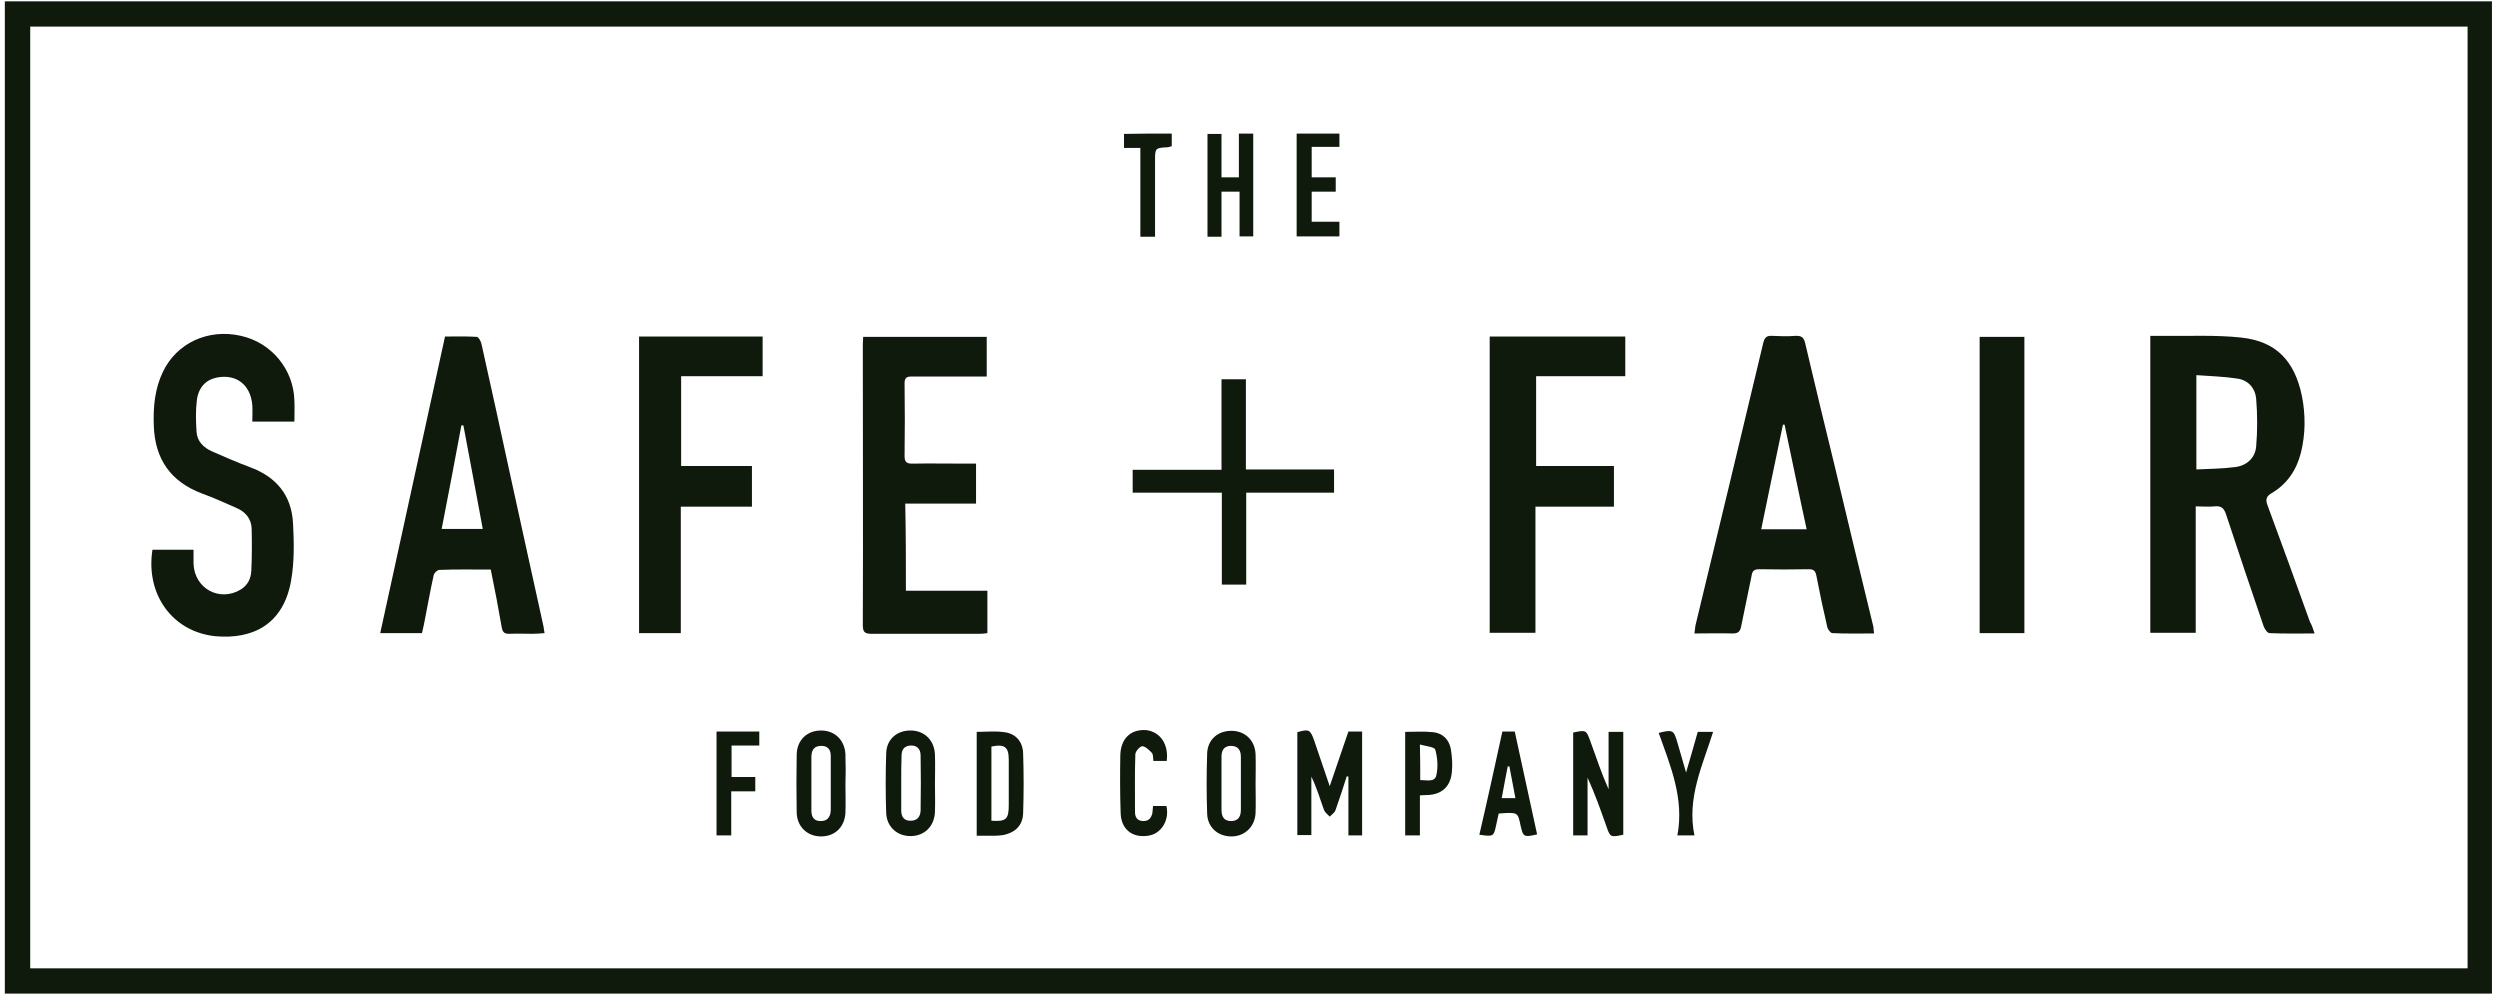 <svg width="194" height="78" viewBox="0 0 194 78" fill="none" xmlns="http://www.w3.org/2000/svg">
<path d="M193.375 0.104C193.375 25.77 193.375 51.41 193.375 77.103C129.051 77.103 64.726 77.103 0.375 77.103C0.375 51.437 0.375 25.797 0.375 0.104C64.674 0.104 128.999 0.104 193.375 0.104ZM191.484 2.066C128.429 2.066 65.374 2.066 2.345 2.066C2.345 26.46 2.345 50.8 2.345 75.141C65.426 75.141 128.429 75.141 191.484 75.141C191.484 50.748 191.484 26.433 191.484 2.066Z" fill="#0F190C"/>
<path d="M179.614 49.157C178.396 49.157 177.255 49.183 176.115 49.13C175.96 49.13 175.726 48.812 175.649 48.573C174.664 45.71 173.705 42.819 172.746 39.929C172.59 39.452 172.383 39.24 171.865 39.293C171.398 39.346 170.932 39.293 170.388 39.293C170.388 42.607 170.388 45.816 170.388 49.103C169.195 49.103 168.055 49.103 166.863 49.103C166.863 41.441 166.863 33.804 166.863 26.062C167.226 26.062 167.563 26.062 167.9 26.062C169.895 26.088 171.943 25.982 173.912 26.194C176.633 26.486 178.059 27.997 178.629 30.729C178.914 32.187 178.914 33.672 178.551 35.13C178.214 36.482 177.463 37.569 176.297 38.259C175.882 38.498 175.778 38.736 175.96 39.213C177.074 42.21 178.163 45.232 179.251 48.255C179.407 48.52 179.484 48.785 179.614 49.157ZM170.439 36.429C171.476 36.376 172.461 36.376 173.446 36.244C174.327 36.138 175.001 35.554 175.078 34.653C175.182 33.433 175.182 32.187 175.078 30.941C175.001 30.092 174.431 29.482 173.601 29.376C172.565 29.217 171.528 29.191 170.439 29.111C170.439 31.63 170.439 33.963 170.439 36.429Z" fill="#0F190C"/>
<path d="M145.43 49.157C144.29 49.157 143.253 49.183 142.19 49.13C142.061 49.13 141.854 48.865 141.802 48.679C141.491 47.353 141.206 46.001 140.946 44.649C140.869 44.278 140.713 44.172 140.376 44.172C139.08 44.198 137.811 44.198 136.515 44.172C136.126 44.172 135.97 44.304 135.919 44.702C135.659 46.001 135.374 47.3 135.115 48.6C135.038 49.024 134.856 49.157 134.467 49.157C133.508 49.13 132.524 49.157 131.487 49.157C131.513 48.918 131.539 48.732 131.565 48.547C133.327 41.228 135.089 33.937 136.826 26.619C136.929 26.194 137.085 26.035 137.525 26.062C138.122 26.088 138.718 26.115 139.314 26.062C139.806 26.035 139.988 26.194 140.091 26.672C140.843 29.88 141.62 33.088 142.398 36.27C143.383 40.407 144.367 44.516 145.378 48.653C145.378 48.812 145.404 48.944 145.43 49.157ZM138.484 32.956C138.433 32.956 138.381 32.956 138.355 32.956C137.785 35.634 137.24 38.338 136.67 41.069C137.914 41.069 139.029 41.069 140.195 41.069C139.599 38.338 139.055 35.634 138.484 32.956Z" fill="#0F190C"/>
<path d="M11.831 42.66C12.867 42.66 13.878 42.66 15.018 42.66C15.018 43.032 15.018 43.376 15.018 43.721C15.07 45.683 17.066 46.744 18.698 45.736C19.217 45.418 19.476 44.888 19.502 44.304C19.554 43.217 19.554 42.103 19.528 41.016C19.502 40.221 19.009 39.691 18.31 39.399C17.454 39.028 16.599 38.63 15.718 38.312C13.282 37.41 12.012 35.66 11.934 33.009C11.882 31.577 12.012 30.172 12.634 28.872C13.697 26.619 16.159 25.479 18.698 26.062C21.083 26.592 22.793 28.687 22.845 31.1C22.871 31.63 22.845 32.16 22.845 32.717C21.757 32.717 20.72 32.717 19.58 32.717C19.58 32.293 19.605 31.869 19.58 31.444C19.45 29.854 18.336 29.005 16.832 29.297C16.003 29.456 15.407 30.039 15.277 31.047C15.174 31.869 15.2 32.691 15.252 33.513C15.303 34.255 15.796 34.732 16.444 35.024C17.403 35.448 18.387 35.873 19.372 36.244C21.42 36.986 22.638 38.418 22.741 40.645C22.819 42.103 22.845 43.615 22.586 45.073C21.99 48.441 19.631 49.634 16.703 49.369C13.386 49.024 11.286 46.134 11.831 42.66Z" fill="#0F190C"/>
<path d="M38.084 44.198C36.71 44.198 35.389 44.172 34.093 44.225C33.937 44.225 33.678 44.463 33.652 44.649C33.367 45.895 33.16 47.168 32.901 48.441C32.849 48.653 32.797 48.891 32.745 49.13C31.657 49.13 30.62 49.13 29.506 49.13C31.19 41.441 32.849 33.804 34.533 26.115C35.363 26.115 36.192 26.088 36.995 26.141C37.125 26.141 37.306 26.46 37.358 26.672C38.136 30.145 38.887 33.592 39.639 37.066C40.494 40.937 41.324 44.782 42.179 48.626C42.205 48.759 42.205 48.865 42.257 49.13C41.92 49.157 41.609 49.183 41.324 49.183C40.727 49.183 40.131 49.157 39.509 49.183C39.147 49.183 39.017 49.077 38.939 48.706C38.68 47.194 38.395 45.736 38.084 44.198ZM35.959 33.009C35.907 33.009 35.855 33.009 35.803 33.009C35.311 35.687 34.793 38.365 34.274 41.043C35.389 41.043 36.399 41.043 37.462 41.043C36.97 38.338 36.451 35.66 35.959 33.009Z" fill="#0F190C"/>
<path d="M70.298 45.842C72.423 45.842 74.497 45.842 76.622 45.842C76.622 46.956 76.622 48.016 76.622 49.13C76.44 49.157 76.233 49.183 76.026 49.183C73.227 49.183 70.428 49.183 67.629 49.183C67.11 49.183 66.955 49.05 66.955 48.52C66.981 41.255 66.955 33.99 66.955 26.725C66.955 26.539 66.981 26.354 66.981 26.141C70.195 26.141 73.356 26.141 76.57 26.141C76.57 27.149 76.57 28.13 76.57 29.217C76.337 29.217 76.103 29.217 75.896 29.217C74.186 29.217 72.449 29.217 70.739 29.217C70.324 29.217 70.195 29.35 70.195 29.747C70.22 31.63 70.22 33.513 70.195 35.395C70.195 35.819 70.324 35.978 70.765 35.978C72.19 35.952 73.615 35.978 75.041 35.978C75.274 35.978 75.481 35.978 75.741 35.978C75.741 37.039 75.741 38.02 75.741 39.081C73.926 39.081 72.112 39.081 70.246 39.081C70.298 41.335 70.298 43.562 70.298 45.842Z" fill="#0F190C"/>
<path d="M115.6 26.115C119.125 26.115 122.598 26.115 126.122 26.115C126.122 27.122 126.122 28.13 126.122 29.191C123.816 29.191 121.535 29.191 119.203 29.191C119.203 31.524 119.203 33.804 119.203 36.164C121.198 36.164 123.194 36.164 125.241 36.164C125.241 37.251 125.241 38.259 125.241 39.319C123.22 39.319 121.224 39.319 119.151 39.319C119.151 42.607 119.151 45.842 119.151 49.103C117.933 49.103 116.792 49.103 115.6 49.103C115.6 41.467 115.6 33.831 115.6 26.115Z" fill="#0F190C"/>
<path d="M49.591 26.115C52.804 26.115 55.966 26.115 59.18 26.115C59.18 27.122 59.18 28.104 59.18 29.191C57.081 29.191 54.981 29.191 52.856 29.191C52.856 31.55 52.856 33.831 52.856 36.164C54.696 36.164 56.511 36.164 58.351 36.164C58.351 37.251 58.351 38.232 58.351 39.319C56.511 39.319 54.696 39.319 52.83 39.319C52.83 42.607 52.83 45.842 52.83 49.13C51.716 49.13 50.679 49.13 49.591 49.13C49.591 41.467 49.591 33.831 49.591 26.115Z" fill="#0F190C"/>
<path d="M157.092 49.13C155.926 49.13 154.812 49.13 153.62 49.13C153.62 41.467 153.62 33.831 153.62 26.141C154.76 26.141 155.9 26.141 157.092 26.141C157.092 33.778 157.092 41.441 157.092 49.13Z" fill="#0F190C"/>
<path d="M94.789 29.429C95.463 29.429 96.033 29.429 96.681 29.429C96.681 31.763 96.681 34.043 96.681 36.429C98.988 36.429 101.242 36.429 103.523 36.429C103.523 37.066 103.523 37.596 103.523 38.232C101.268 38.232 99.014 38.232 96.707 38.232C96.707 40.645 96.707 43.005 96.707 45.365C96.059 45.365 95.463 45.365 94.815 45.365C94.815 43.005 94.815 40.645 94.815 38.232C92.483 38.232 90.202 38.232 87.895 38.232C87.895 37.623 87.895 37.066 87.895 36.456C90.176 36.456 92.457 36.456 94.789 36.456C94.789 34.096 94.789 31.789 94.789 29.429Z" fill="#0F190C"/>
<path d="M105.7 64.827C105.363 64.827 105.026 64.827 104.637 64.827C104.637 63.289 104.637 61.778 104.637 60.266C104.586 60.266 104.534 60.24 104.508 60.24C104.223 61.141 103.938 62.016 103.627 62.891C103.549 63.077 103.342 63.21 103.186 63.369C103.031 63.21 102.823 63.05 102.746 62.865C102.435 61.99 102.175 61.115 101.761 60.266C101.761 61.778 101.761 63.263 101.761 64.8C101.372 64.8 101.061 64.8 100.672 64.8C100.672 62.149 100.672 59.471 100.672 56.819C101.579 56.554 101.683 56.607 101.994 57.509C102.383 58.623 102.746 59.736 103.186 61.009C103.704 59.498 104.171 58.145 104.637 56.766C105 56.766 105.311 56.766 105.7 56.766C105.7 59.444 105.7 62.123 105.7 64.827Z" fill="#0F190C"/>
<path d="M125.967 64.774C124.956 64.986 124.956 64.986 124.645 64.085C124.204 62.838 123.764 61.592 123.194 60.346C123.194 61.831 123.194 63.289 123.194 64.827C122.779 64.827 122.442 64.827 122.079 64.827C122.079 62.149 122.079 59.498 122.079 56.846C123.09 56.634 123.09 56.634 123.427 57.562C123.868 58.782 124.282 60.028 124.826 61.248C124.826 59.789 124.826 58.304 124.826 56.793C125.267 56.793 125.604 56.793 125.967 56.793C125.967 59.471 125.967 62.123 125.967 64.774Z" fill="#0F190C"/>
<path d="M75.792 64.853C75.792 62.123 75.792 59.471 75.792 56.793C76.518 56.793 77.244 56.713 77.944 56.819C78.825 56.925 79.369 57.562 79.395 58.463C79.447 60.001 79.447 61.566 79.395 63.103C79.369 64.058 78.773 64.615 77.84 64.8C77.632 64.827 77.425 64.853 77.218 64.853C76.777 64.853 76.311 64.853 75.792 64.853ZM76.933 63.687C78.073 63.766 78.28 63.581 78.28 62.467C78.28 61.3 78.28 60.134 78.28 58.967C78.28 57.96 77.969 57.721 76.933 57.933C76.933 59.842 76.933 61.751 76.933 63.687Z" fill="#0F190C"/>
<path d="M72.553 60.823C72.553 61.539 72.579 62.255 72.553 62.971C72.527 64.085 71.775 64.853 70.713 64.88C69.65 64.906 68.821 64.191 68.769 63.103C68.717 61.566 68.717 60.028 68.769 58.463C68.795 57.35 69.624 56.66 70.713 56.687C71.775 56.713 72.527 57.482 72.553 58.596C72.579 59.338 72.553 60.081 72.553 60.823ZM69.935 60.744C69.935 61.46 69.935 62.175 69.935 62.891C69.935 63.395 70.169 63.713 70.687 63.687C71.153 63.687 71.413 63.395 71.439 62.918C71.464 61.486 71.464 60.054 71.439 58.623C71.439 58.119 71.153 57.827 70.661 57.853C70.169 57.88 69.961 58.172 69.961 58.649C69.935 59.365 69.935 60.054 69.935 60.744Z" fill="#0F190C"/>
<path d="M97.433 60.823C97.433 61.566 97.459 62.308 97.433 63.05C97.407 64.111 96.629 64.88 95.618 64.906C94.53 64.933 93.701 64.217 93.675 63.13C93.623 61.592 93.623 60.054 93.675 58.49C93.701 57.376 94.53 56.687 95.618 56.713C96.655 56.74 97.407 57.482 97.433 58.569C97.459 59.312 97.433 60.054 97.433 60.823ZM94.789 60.744C94.789 61.433 94.789 62.149 94.789 62.838C94.789 63.369 94.971 63.713 95.541 63.713C96.085 63.713 96.292 63.369 96.292 62.838C96.292 61.46 96.292 60.081 96.292 58.728C96.292 58.198 96.059 57.88 95.515 57.88C94.996 57.88 94.789 58.225 94.789 58.702C94.789 59.391 94.789 60.081 94.789 60.744Z" fill="#0F190C"/>
<path d="M65.607 60.823C65.607 61.566 65.633 62.308 65.607 63.05C65.555 64.164 64.804 64.906 63.715 64.906C62.653 64.906 61.849 64.164 61.824 63.05C61.797 61.539 61.797 60.054 61.824 58.543C61.849 57.429 62.627 56.687 63.715 56.687C64.778 56.687 65.555 57.429 65.607 58.543C65.607 58.596 65.607 58.675 65.607 58.728C65.633 59.418 65.633 60.134 65.607 60.823ZM64.467 60.744C64.467 60.054 64.467 59.338 64.467 58.649C64.467 58.172 64.234 57.88 63.741 57.88C63.223 57.88 62.99 58.145 62.964 58.675C62.964 60.081 62.964 61.513 62.964 62.918C62.964 63.422 63.197 63.74 63.715 63.713C64.208 63.713 64.441 63.395 64.467 62.891C64.467 62.175 64.467 61.46 64.467 60.744Z" fill="#0F190C"/>
<path d="M94.789 13.759C95.308 13.759 95.696 13.759 96.137 13.759C96.137 12.619 96.137 11.531 96.137 10.365C96.552 10.365 96.888 10.365 97.251 10.365C97.251 13.016 97.251 15.641 97.251 18.346C96.914 18.346 96.578 18.346 96.189 18.346C96.189 17.206 96.189 16.066 96.189 14.873C95.696 14.873 95.282 14.873 94.789 14.873C94.789 16.039 94.789 17.179 94.789 18.372C94.4 18.372 94.064 18.372 93.701 18.372C93.701 15.721 93.701 13.069 93.701 10.391C94.038 10.391 94.374 10.391 94.789 10.391C94.789 11.479 94.789 12.592 94.789 13.759Z" fill="#0F190C"/>
<path d="M109.043 64.827C109.043 62.123 109.043 59.471 109.043 56.793C109.795 56.793 110.521 56.74 111.22 56.819C111.972 56.899 112.464 57.403 112.594 58.172C112.672 58.702 112.723 59.259 112.672 59.816C112.594 61.035 111.894 61.672 110.702 61.698C110.546 61.698 110.417 61.698 110.184 61.725C110.184 62.759 110.184 63.766 110.184 64.827C109.769 64.827 109.432 64.827 109.043 64.827ZM110.21 60.532C110.702 60.532 111.324 60.717 111.454 60.187C111.609 59.55 111.557 58.808 111.376 58.172C111.324 57.96 110.65 57.907 110.184 57.774C110.21 58.782 110.21 59.63 110.21 60.532Z" fill="#0F190C"/>
<path d="M116.585 56.766C116.948 56.766 117.207 56.766 117.544 56.766C118.114 59.418 118.71 62.096 119.28 64.748C118.244 64.986 118.192 64.96 117.984 64.005C117.777 63.024 117.777 63.024 116.3 63.13C116.248 63.395 116.17 63.66 116.118 63.952C115.911 64.933 115.911 64.933 114.797 64.774C115.419 62.123 115.989 59.471 116.585 56.766ZM116.533 61.937C116.922 61.937 117.233 61.937 117.596 61.937C117.44 61.088 117.285 60.266 117.129 59.471C117.077 59.471 117.026 59.471 117 59.471C116.844 60.293 116.689 61.062 116.533 61.937Z" fill="#0F190C"/>
<path d="M103.653 13.759C103.653 14.183 103.653 14.475 103.653 14.873C103.031 14.873 102.435 14.873 101.787 14.873C101.787 15.694 101.787 16.437 101.787 17.206C102.512 17.206 103.186 17.206 103.938 17.206C103.938 17.604 103.938 17.948 103.938 18.346C102.823 18.346 101.735 18.346 100.62 18.346C100.62 15.694 100.62 13.069 100.62 10.365C101.709 10.365 102.797 10.365 103.938 10.365C103.938 10.683 103.938 11.001 103.938 11.399C103.212 11.399 102.538 11.399 101.787 11.399C101.787 12.194 101.787 12.937 101.787 13.759C102.383 13.759 103.005 13.759 103.653 13.759Z" fill="#0F190C"/>
<path d="M90.539 59.047C90.176 59.047 89.839 59.047 89.502 59.047C89.476 58.808 89.502 58.543 89.373 58.41C89.165 58.198 88.906 57.933 88.647 57.907C88.466 57.907 88.129 58.278 88.103 58.516C88.051 60.028 88.077 61.513 88.077 63.024C88.077 63.422 88.258 63.687 88.673 63.713C89.088 63.74 89.321 63.528 89.424 63.103C89.45 62.944 89.45 62.759 89.476 62.547C89.813 62.547 90.176 62.547 90.513 62.547C90.772 63.66 90.098 64.721 89.088 64.853C87.87 65.039 86.988 64.35 86.962 63.077C86.911 61.592 86.911 60.107 86.936 58.623C86.962 57.297 87.766 56.554 88.984 56.66C90.046 56.819 90.694 57.748 90.539 59.047Z" fill="#0F190C"/>
<path d="M55.603 56.766C56.744 56.766 57.806 56.766 58.921 56.766C58.921 57.111 58.921 57.429 58.921 57.853C58.221 57.853 57.521 57.853 56.77 57.853C56.77 58.702 56.77 59.444 56.77 60.293C57.366 60.293 57.962 60.293 58.61 60.293C58.61 60.664 58.61 61.009 58.61 61.407C58.014 61.407 57.418 61.407 56.744 61.407C56.744 62.573 56.744 63.687 56.744 64.827C56.329 64.827 55.992 64.827 55.603 64.827C55.603 62.123 55.603 59.471 55.603 56.766Z" fill="#0F190C"/>
<path d="M131.487 64.827C130.995 64.827 130.684 64.827 130.165 64.827C130.709 61.963 129.621 59.418 128.714 56.873C129.802 56.607 129.88 56.634 130.165 57.615C130.373 58.331 130.58 59.073 130.839 59.948C131.176 58.808 131.461 57.8 131.746 56.793C132.135 56.793 132.472 56.793 132.938 56.793C132.109 59.418 130.891 61.937 131.487 64.827Z" fill="#0F190C"/>
<path d="M90.928 10.365C90.928 10.71 90.928 11.001 90.928 11.346C90.824 11.373 90.72 11.399 90.643 11.425C89.632 11.479 89.632 11.479 89.632 12.486C89.632 14.422 89.632 16.384 89.632 18.372C89.243 18.372 88.906 18.372 88.492 18.372C88.492 16.092 88.492 13.812 88.492 11.479C88.051 11.479 87.662 11.479 87.222 11.479C87.222 11.081 87.222 10.763 87.222 10.391C88.466 10.365 89.658 10.365 90.928 10.365Z" fill="#0F190C"/>
</svg>
